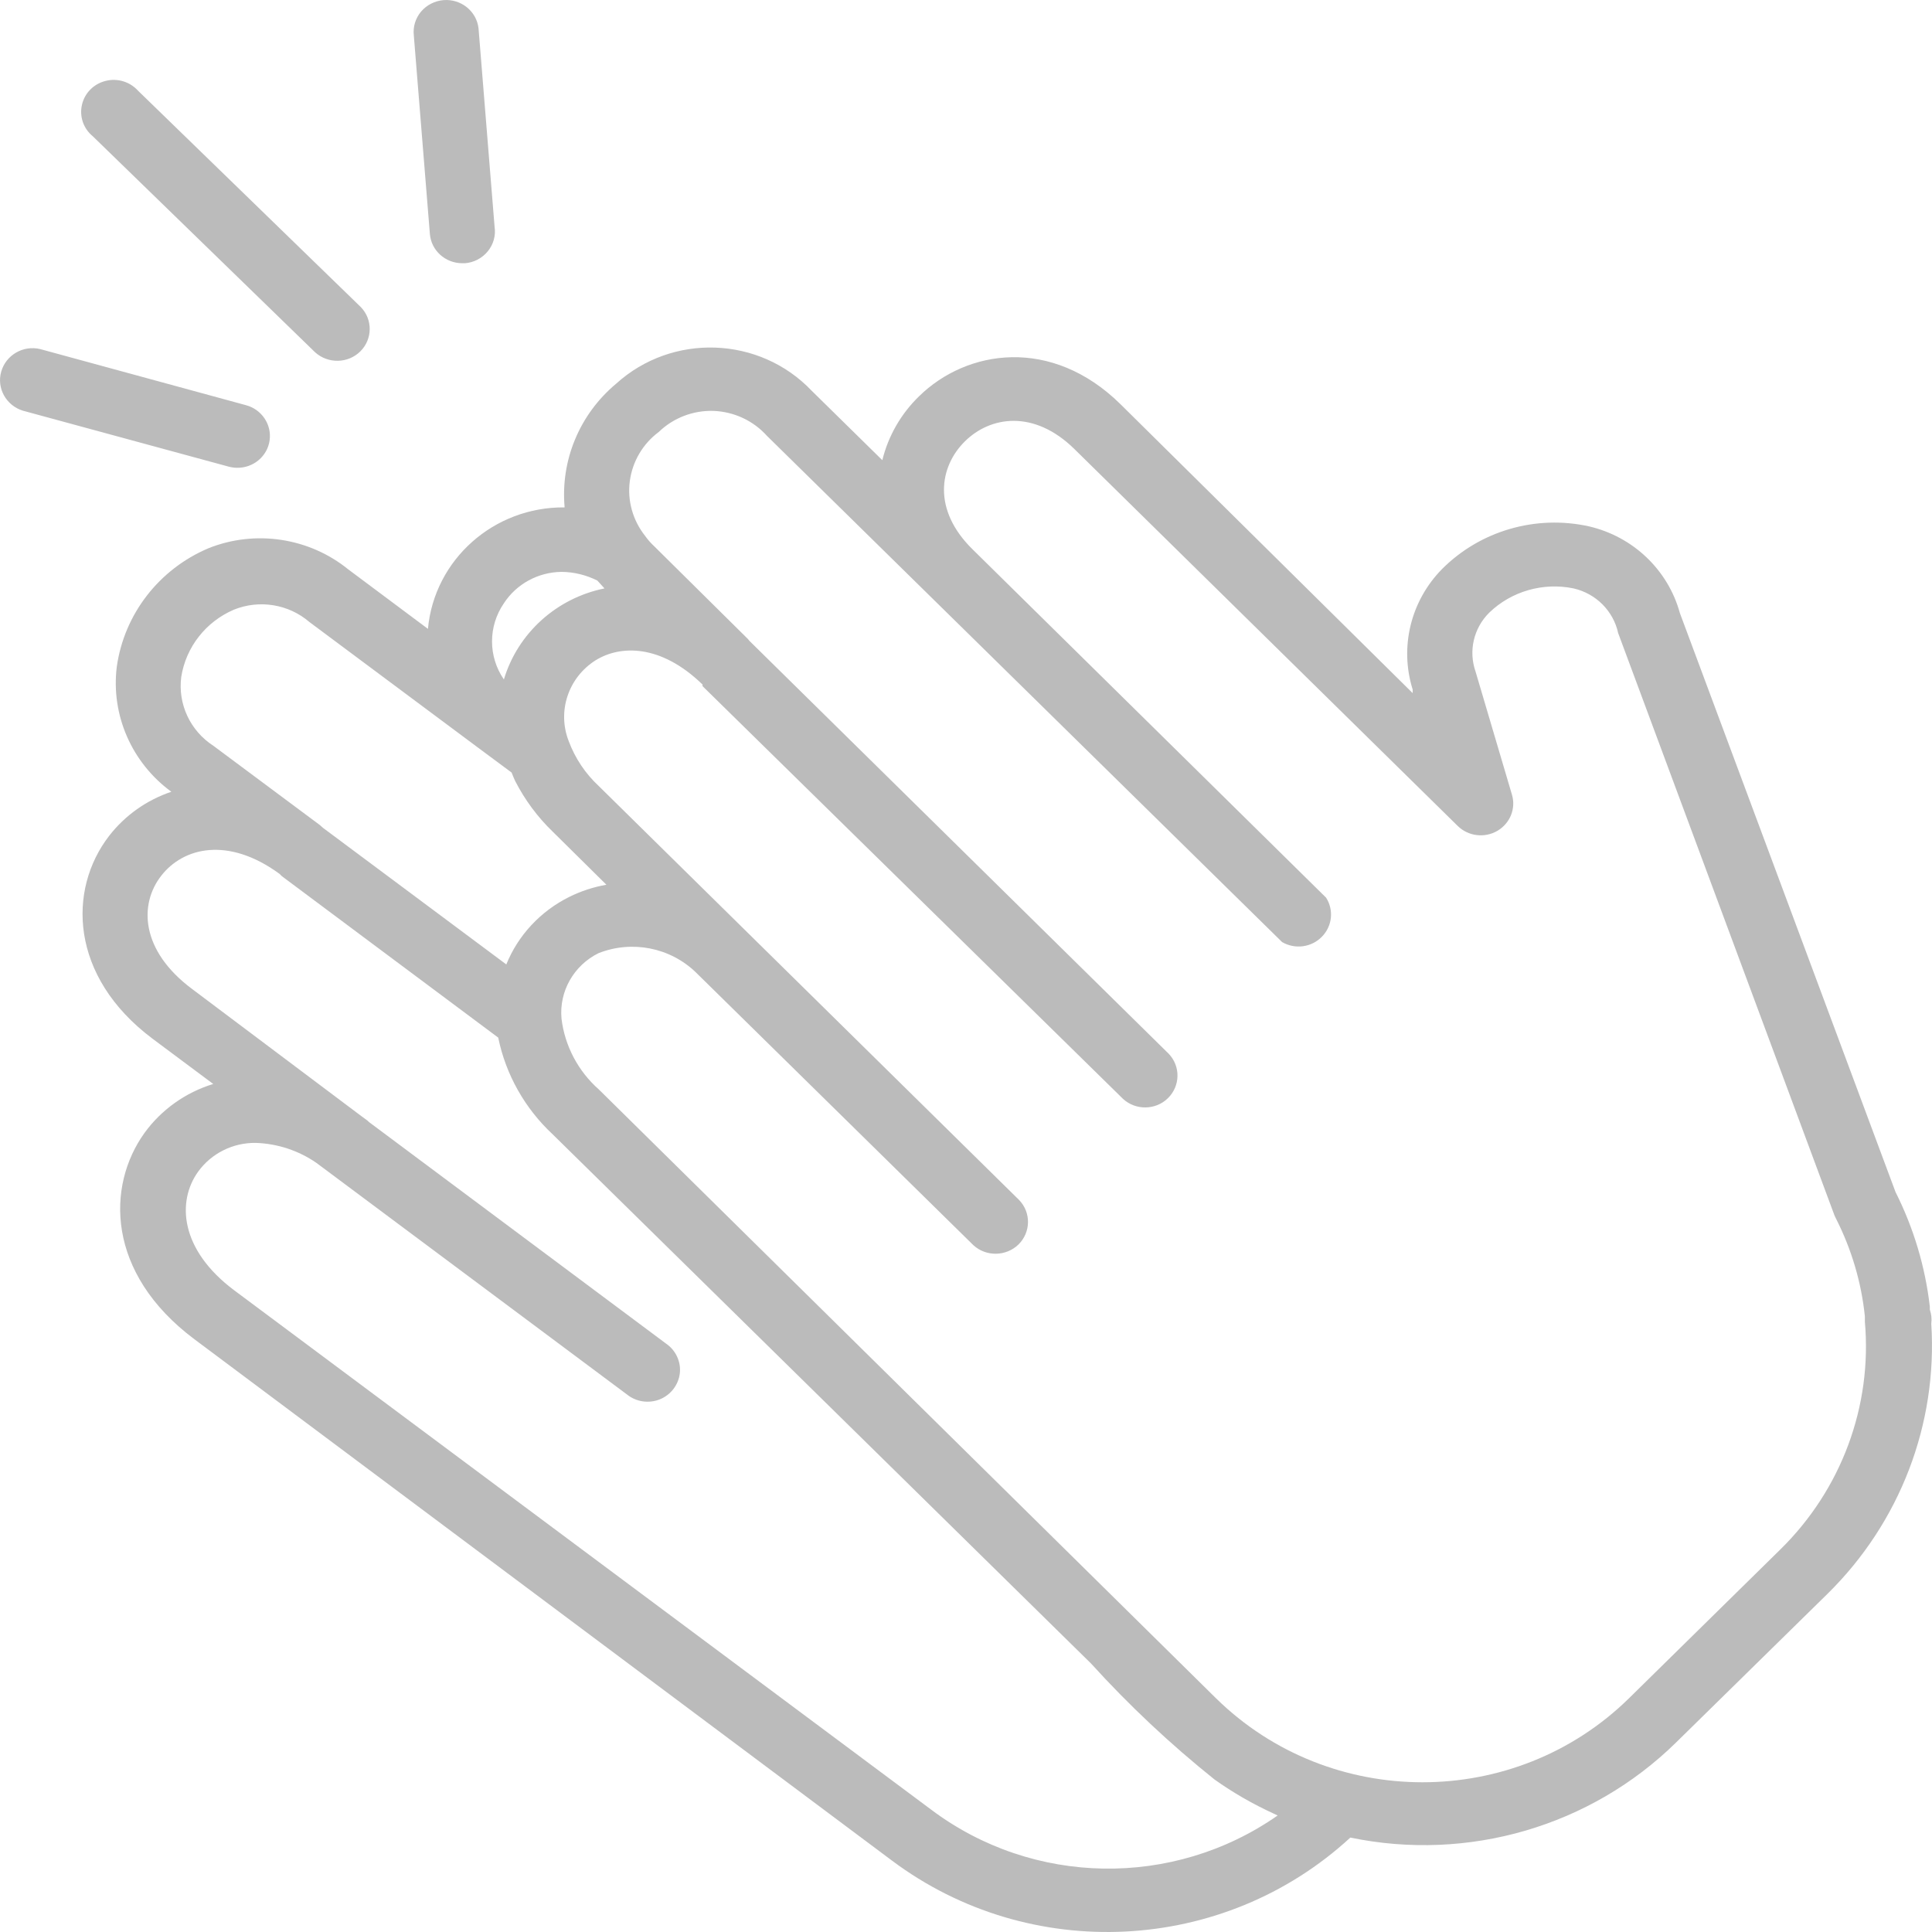 <?xml version="1.0" encoding="UTF-8"?>
<svg width="20px" height="20px" viewBox="0 0 16 16" version="1.1" xmlns="http://www.w3.org/2000/svg" xmlns:xlink="http://www.w3.org/1999/xlink">
    <title>clap-icon</title>
    <g id="Page-1" stroke="none" stroke-width="1" fill="none" fill-rule="evenodd">
        <g id="like" transform="translate(-30, -24)" fill="#BBBBBB" fill-rule="nonzero">
            <path d="M45.982,34.846 L45.982,34.821 C45.944,34.491 45.848,34.17 45.698,33.872 L43.912,29.077 C43.814,28.72 43.525,28.444 43.159,28.359 C42.72,28.262 42.26,28.395 41.944,28.711 C41.683,28.975 41.589,29.358 41.699,29.71 L41.699,29.74 L39.278,27.346 C38.71,26.788 38.009,26.891 37.61,27.283 C37.461,27.428 37.356,27.611 37.307,27.811 L36.723,27.237 C36.291,26.782 35.566,26.756 35.101,27.179 C34.799,27.432 34.641,27.813 34.676,28.202 C34.09,28.196 33.597,28.634 33.544,29.208 L32.885,28.716 C32.561,28.453 32.116,28.385 31.727,28.54 C31.316,28.714 31.028,29.087 30.967,29.523 C30.918,29.922 31.091,30.317 31.419,30.557 C31.214,30.626 31.035,30.753 30.904,30.922 C30.56,31.367 30.575,32.086 31.263,32.602 L31.766,32.977 C31.537,33.047 31.336,33.19 31.197,33.382 C30.881,33.821 30.878,34.543 31.61,35.091 L37.386,39.408 C38.529,40.264 40.134,40.184 41.183,39.218 C42.16,39.421 43.175,39.124 43.881,38.43 L45.136,37.198 C45.735,36.608 46.047,35.794 45.994,34.962 C45.999,34.923 45.995,34.883 45.982,34.846 L45.982,34.846 Z M34.173,28.996 C34.277,28.836 34.457,28.738 34.651,28.736 C34.754,28.737 34.855,28.762 34.947,28.808 L34.947,28.808 L35.006,28.873 C34.608,28.954 34.288,29.244 34.173,29.627 C34.042,29.437 34.042,29.187 34.173,28.996 L34.173,28.996 Z M31.501,29.606 C31.54,29.359 31.704,29.149 31.937,29.049 C32.148,28.964 32.39,29.003 32.562,29.151 L33.958,30.191 L34.237,30.398 C34.246,30.421 34.255,30.444 34.266,30.467 C34.346,30.624 34.452,30.767 34.58,30.89 L35.022,31.327 C34.914,31.346 34.81,31.38 34.712,31.429 C34.476,31.547 34.291,31.745 34.193,31.987 L32.675,30.856 L32.648,30.832 L31.768,30.177 C31.575,30.052 31.472,29.831 31.501,29.606 Z M37.712,38.987 L31.94,34.686 C31.489,34.349 31.464,33.949 31.641,33.703 C31.751,33.551 31.93,33.462 32.119,33.465 C32.299,33.471 32.474,33.529 32.621,33.631 L35.193,35.549 C35.269,35.61 35.373,35.625 35.464,35.589 C35.555,35.552 35.618,35.47 35.63,35.374 C35.641,35.278 35.597,35.183 35.517,35.128 L33.058,33.294 L33.039,33.277 L32.999,33.248 L31.593,32.192 C31.161,31.871 31.152,31.487 31.335,31.253 C31.517,31.018 31.888,30.925 32.315,31.237 L32.334,31.256 L34.126,32.593 C34.189,32.9 34.347,33.18 34.578,33.395 L37.266,36.037 L39.036,37.777 C39.35,38.123 39.692,38.444 40.058,38.737 C40.211,38.846 40.375,38.94 40.547,39.019 L40.581,39.035 C39.717,39.639 38.554,39.62 37.712,38.987 Z M44.745,36.831 L43.491,38.064 C42.546,38.992 41.015,38.992 40.07,38.064 L34.96,33.023 C34.787,32.87 34.677,32.661 34.65,32.435 C34.63,32.21 34.751,31.996 34.956,31.894 C35.234,31.784 35.551,31.847 35.764,32.054 L35.764,32.054 L38.061,34.312 C38.167,34.409 38.332,34.406 38.435,34.306 C38.537,34.205 38.54,34.043 38.441,33.939 L34.96,30.511 C34.848,30.407 34.763,30.28 34.71,30.138 C34.613,29.891 34.706,29.611 34.933,29.468 C35.135,29.343 35.47,29.331 35.818,29.669 C35.818,29.669 35.818,29.669 35.818,29.682 L39.3,33.1 C39.405,33.197 39.571,33.195 39.673,33.094 C39.775,32.993 39.778,32.831 39.679,32.727 L36.205,29.306 C36.202,29.301 36.198,29.297 36.194,29.292 L35.415,28.521 C35.387,28.495 35.363,28.467 35.341,28.436 C35.24,28.308 35.194,28.144 35.216,27.983 C35.238,27.821 35.324,27.675 35.456,27.577 C35.577,27.46 35.742,27.397 35.911,27.403 C36.081,27.41 36.24,27.485 36.352,27.61 L40.618,31.802 C40.725,31.864 40.861,31.846 40.947,31.758 C41.033,31.671 41.048,31.537 40.982,31.434 L38.054,28.549 C37.719,28.22 37.78,27.864 37.99,27.656 C38.199,27.448 38.561,27.388 38.898,27.719 L42.073,30.841 C42.16,30.926 42.295,30.942 42.4,30.881 C42.506,30.819 42.556,30.696 42.521,30.58 L42.22,29.562 C42.16,29.391 42.204,29.202 42.333,29.074 C42.517,28.896 42.78,28.821 43.032,28.873 C43.218,28.916 43.361,29.06 43.401,29.243 L45.193,34.067 L45.206,34.094 C45.334,34.347 45.415,34.62 45.444,34.901 C45.444,34.909 45.444,34.917 45.444,34.925 C45.444,34.925 45.444,34.938 45.444,34.945 C45.506,35.644 45.25,36.335 44.745,36.831 Z M31.143,24.751 C31.076,24.677 30.973,24.645 30.875,24.67 C30.777,24.694 30.701,24.77 30.679,24.867 C30.656,24.964 30.691,25.065 30.768,25.128 L32.61,26.918 C32.717,27.014 32.882,27.011 32.984,26.91 C33.086,26.809 33.088,26.646 32.988,26.543 L31.143,24.751 Z M31.963,27.874 C32.099,27.876 32.215,27.778 32.233,27.646 C32.251,27.514 32.166,27.389 32.035,27.355 L30.333,26.891 C30.192,26.857 30.049,26.94 30.01,27.078 C29.971,27.215 30.051,27.358 30.189,27.401 L31.892,27.864 C31.915,27.87 31.939,27.874 31.963,27.874 L31.963,27.874 Z M33.673,24.001 C33.601,24.007 33.534,24.041 33.487,24.096 C33.441,24.151 33.419,24.222 33.427,24.293 L33.56,25.937 C33.571,26.074 33.687,26.179 33.827,26.18 L33.849,26.18 C33.923,26.175 33.992,26.139 34.039,26.082 C34.086,26.025 34.107,25.951 34.096,25.879 L33.963,24.235 C33.947,24.093 33.818,23.989 33.673,24.001 L33.673,24.001 Z" id="clap-icon"></path>
        </g>
    </g>
</svg>

